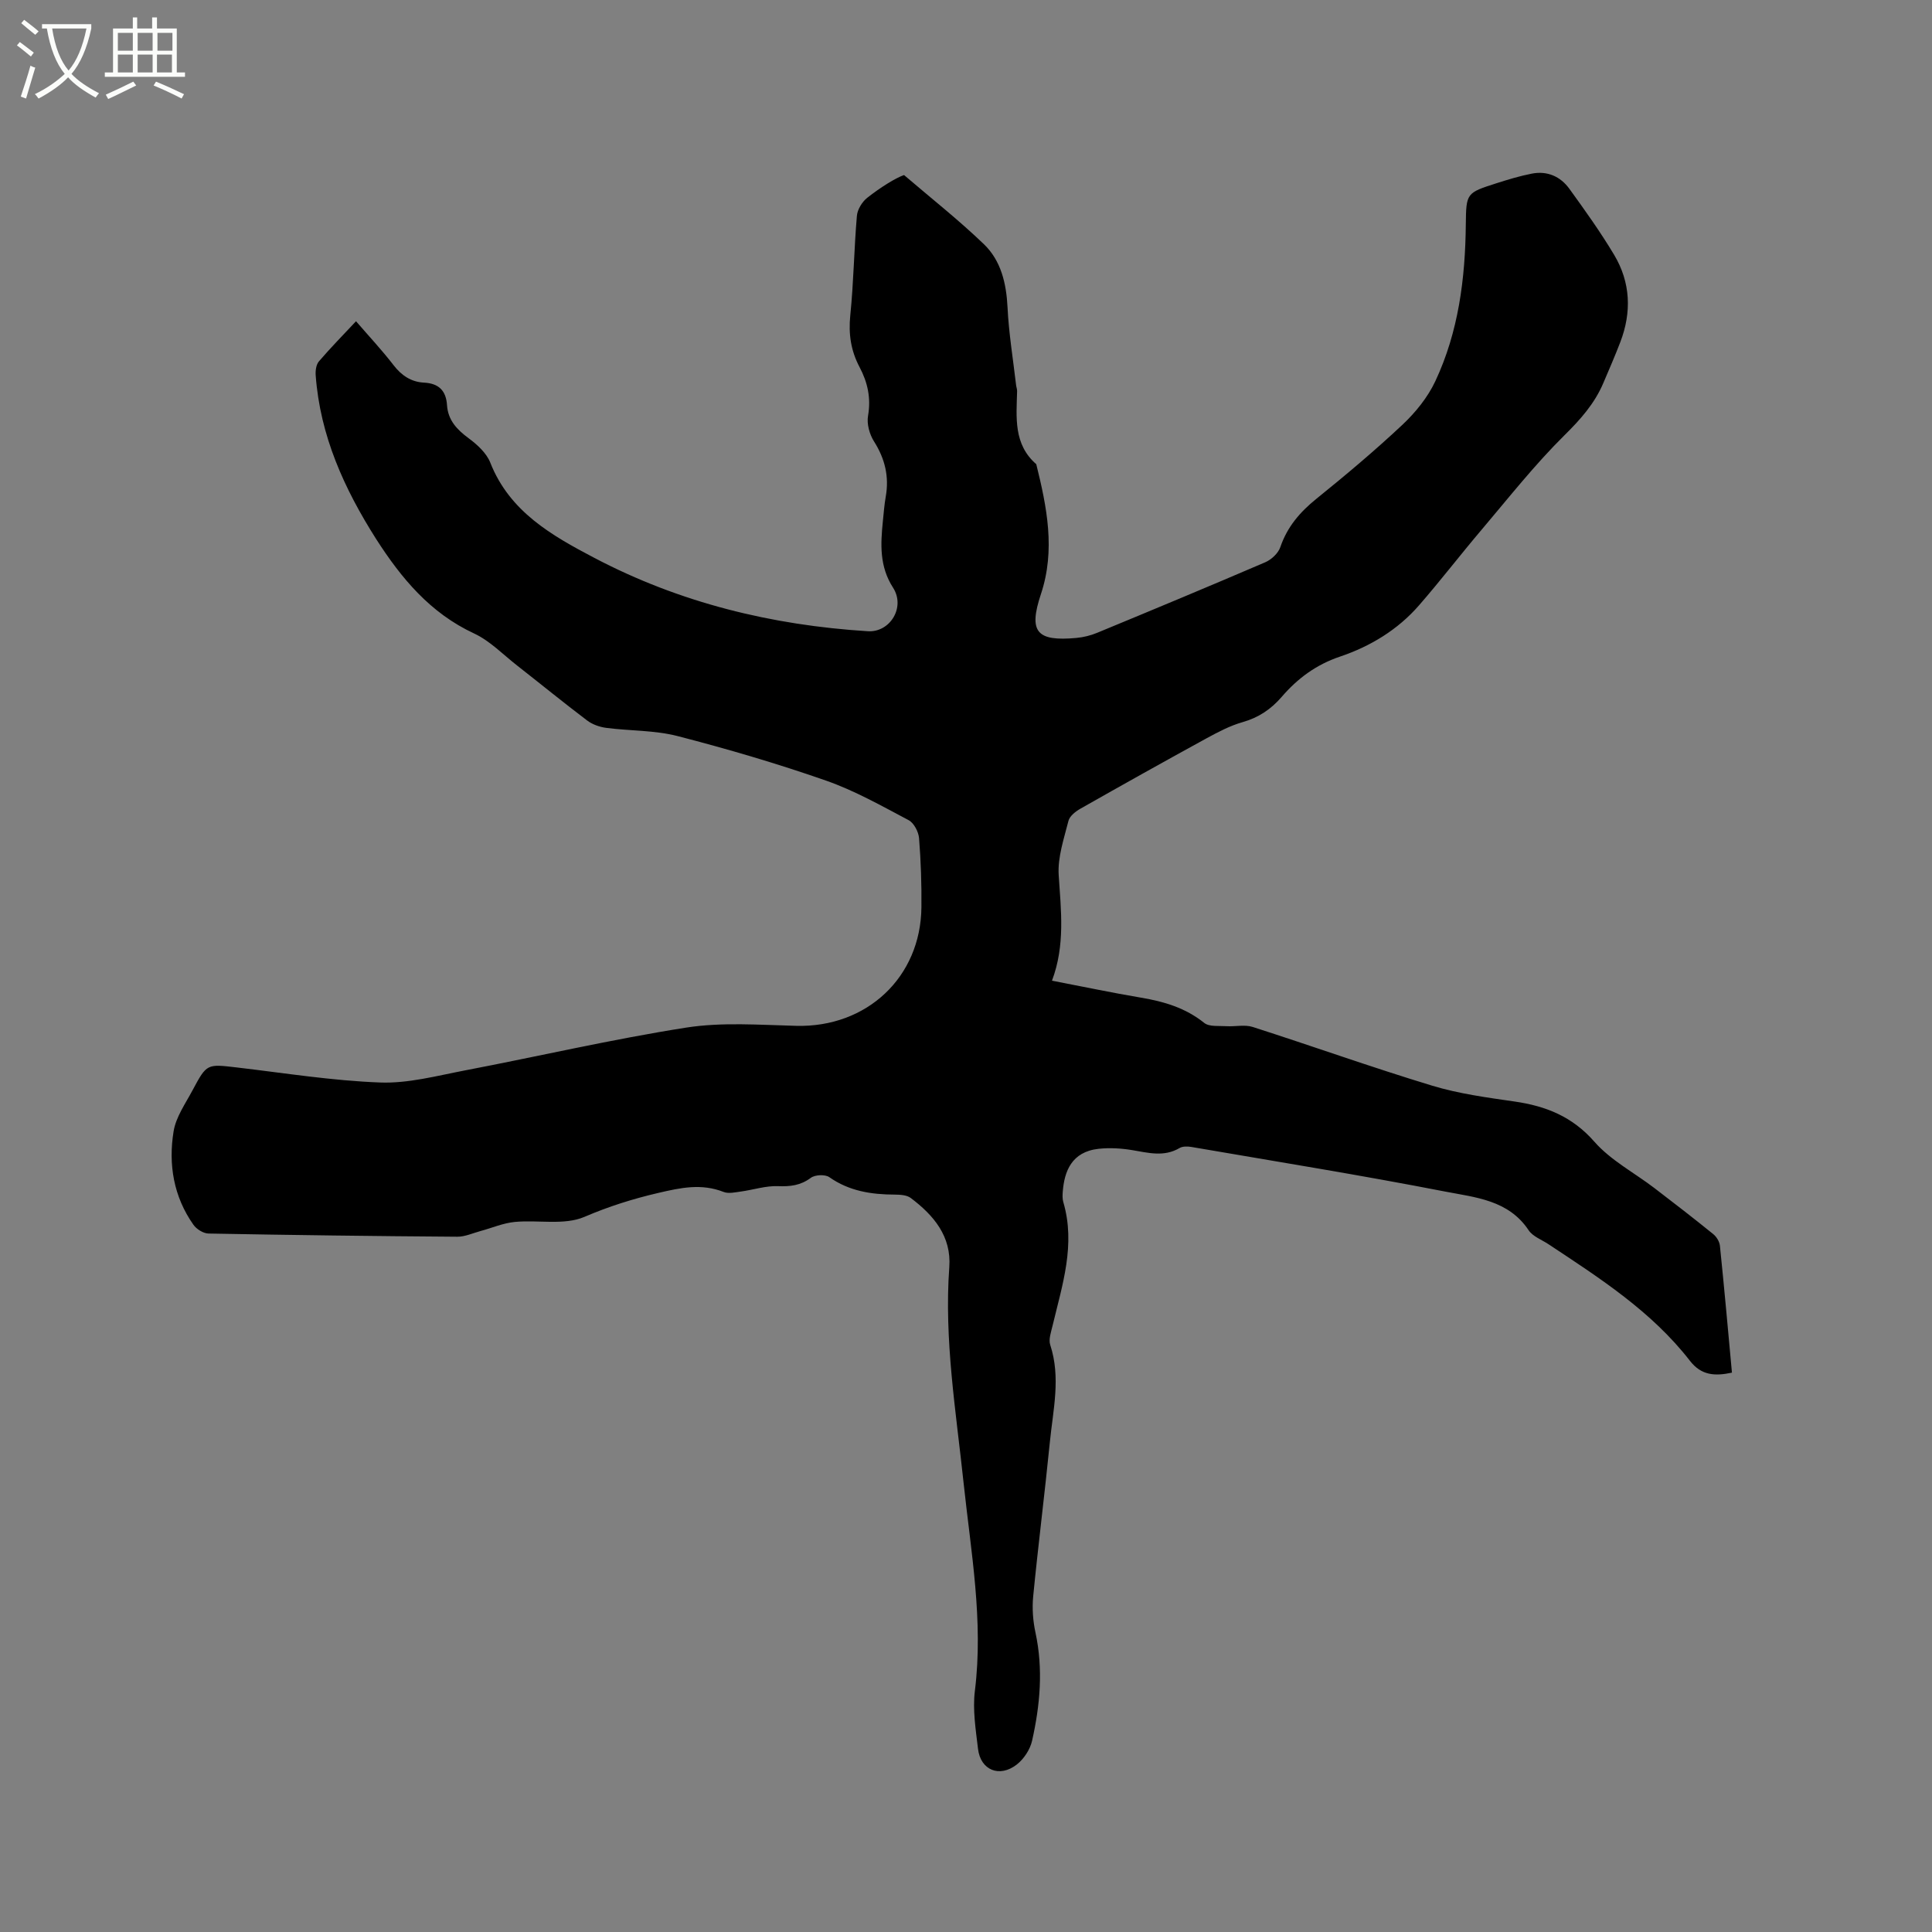 <svg enable-background="new 0 0 400 400" viewBox="0 0 400 400" xmlns="http://www.w3.org/2000/svg"><rect x="0" y="0" width="400" height="400" fill="#808080" stroke="none"/><path d="m6.4 11.7c-1-.8-1.9-1.6-2.9-2.3l.6-.7c.9.7 1.9 1.4 2.9 2.2zm-2.1 8.3c.7-2.1 1.4-4.2 2-6.4.2.1.6.3 1 .4-.7 2.3-1.3 4.4-1.9 6.4zm3-12.8c-1.1-.9-2.1-1.7-2.9-2.4l.6-.7c1 .8 2 1.5 3 2.4zm1.4-1.3v-.9h10.2v.9c-.9 4.2-2.3 7.3-4.1 9.4 1.3 1.4 3.2 2.7 5.7 4-.2.2-.4.5-.7.9-2.5-1.4-4.4-2.7-5.7-4.2-1.4 1.5-3.5 3-6.1 4.4 0 0 0 0-.1-.1-.3-.4-.5-.7-.7-.8 2.7-1.3 4.7-2.8 6.2-4.2-1.8-2.2-3-5.3-3.7-9.4zm9.2 0h-7.1c.6 3.8 1.7 6.7 3.4 8.7 1.7-2 2.9-4.8 3.7-8.7z" fill="#fbfcfa"/><path d="m31.6 3.6h.9v2.3h4.1v9.1h1.7v.9h-16.6v-.9h1.7v-9.1h4.1v-2.3h.9v2.3h3.1v-2.3zm-4 13.3.6.8c-1.9.9-3.8 1.9-5.8 2.8-.2-.3-.3-.6-.5-.9 2-.9 3.9-1.8 5.7-2.7zm-3.2-10.1v3.7h3.1v-3.7zm0 4.5v3.7h3.1v-3.7zm4.1-4.5v3.7h3.1v-3.7zm0 4.5v3.7h3.1v-3.7zm9.1 9.1c-2.1-1.1-4.1-2-5.8-2.7l.5-.8c2.2.9 4.1 1.8 5.8 2.6zm-1.9-13.6h-3.1v3.7h3.1zm-3.2 4.5v3.7h3.1v-3.7z" fill="#fbfcfa"/><path d="m73.71 66.51c2.7 3.13 5.38 5.99 7.76 9.08 1.67 2.17 3.66 3.49 6.33 3.63 3.03.16 4.55 1.64 4.75 4.66.2 3.1 2.04 5.06 4.47 6.85 1.8 1.33 3.72 3.08 4.5 5.08 4 10.14 12.75 15.08 21.53 19.69 17.69 9.3 36.73 13.95 56.63 15.19 4.58.29 7.83-4.95 5.22-9.01-2.85-4.44-2.59-9.01-2.11-13.78.17-1.69.3-3.38.59-5.05.74-4.16-.15-7.86-2.42-11.45-.94-1.48-1.54-3.65-1.24-5.32.64-3.68-.09-6.93-1.76-10.08-1.79-3.38-2.31-6.83-1.92-10.69.7-6.85.78-13.76 1.37-20.62.11-1.32 1.08-2.9 2.14-3.74 2.82-2.22 5.9-4.11 7.62-4.71 5.54 4.75 11.29 9.27 16.54 14.32 3.54 3.41 4.64 8.09 4.89 13.08.26 5.38 1.15 10.73 1.77 16.09.05.42.22.84.21 1.25-.14 5.43-.79 10.99 3.97 15.13 2.2 8.9 4 17.76.96 26.9-2.6 7.82-.91 9.82 7.33 9.07 1.45-.13 2.94-.5 4.28-1.05 11.64-4.81 23.27-9.65 34.84-14.62 1.28-.55 2.69-1.87 3.12-3.14 1.43-4.19 4.05-7.24 7.44-9.98 6.1-4.93 12.12-9.98 17.84-15.35 2.71-2.55 5.23-5.66 6.8-9 4.81-10.24 6.21-21.26 6.32-32.49.07-6.49.14-6.52 6.32-8.5 2.41-.77 4.86-1.52 7.34-2 3.19-.63 5.94.58 7.79 3.15 3.23 4.46 6.45 8.96 9.27 13.68 3.4 5.7 3.64 11.85 1.27 18.04-1.1 2.87-2.32 5.68-3.53 8.51-1.81 4.24-4.71 7.5-8.02 10.77-6.15 6.08-11.54 12.93-17.15 19.55-4.39 5.17-8.52 10.56-12.97 15.67-4.41 5.07-10.08 8.5-16.36 10.62-4.93 1.66-8.78 4.51-12.07 8.33-2.19 2.54-4.77 4.3-8.1 5.24-2.61.74-5.1 2.06-7.51 3.37-8.73 4.78-17.42 9.64-26.07 14.55-1.01.57-2.23 1.53-2.48 2.53-.93 3.68-2.25 7.51-2.02 11.19.47 7.3 1.38 14.53-1.39 21.89 6.45 1.24 12.43 2.5 18.46 3.52 4.76.8 9.18 2.11 13.06 5.22 1.04.84 3.02.58 4.58.68 1.82.12 3.8-.37 5.46.16 12.4 3.98 24.68 8.37 37.13 12.15 5.53 1.68 11.36 2.46 17.1 3.29 6.49.94 11.94 3.11 16.5 8.31 3.39 3.87 8.27 6.42 12.44 9.61 4.1 3.13 8.18 6.29 12.18 9.53.68.55 1.29 1.55 1.38 2.41.9 8.73 1.68 17.46 2.49 26.27-3.55.76-6.35.58-8.69-2.44-7.93-10.23-18.67-17.12-29.28-24.14-1.41-.94-3.26-1.6-4.13-2.91-4.16-6.26-11.05-6.79-17.28-8-17.46-3.4-35.03-6.23-52.56-9.24-.78-.13-1.79-.15-2.43.23-3.25 1.91-6.51.97-9.86.42-2.26-.37-4.64-.51-6.91-.26-5.61.62-7.07 4.72-7.4 8.79-.06.73-.1 1.53.1 2.22 2.6 8.82-.2 17.16-2.21 25.58-.31 1.32-.87 2.85-.49 4.01 2.22 6.76.58 13.45-.08 20.14-1.06 10.65-2.41 21.27-3.45 31.92-.24 2.48-.05 5.09.48 7.53 1.62 7.54.95 14.99-.71 22.37-.41 1.81-1.7 3.77-3.16 4.91-3.59 2.8-7.51 1.17-8.03-3.22-.47-3.99-1.14-8.1-.65-12.03 1.8-14.53-.82-28.76-2.34-43.06-1.57-14.85-4.05-29.62-2.96-44.65.47-6.4-3.24-10.76-7.98-14.33-.82-.62-2.19-.69-3.31-.7-4.84-.02-9.42-.71-13.55-3.61-.87-.61-2.96-.51-3.83.14-2.13 1.58-4.24 1.82-6.8 1.72-2.53-.1-5.09.76-7.65 1.11-1.19.16-2.57.49-3.6.09-4.61-1.8-8.85-.89-13.56.21-5.31 1.24-10.22 2.79-15.26 4.95-4.18 1.79-9.59.59-14.42 1.05-2.41.23-4.74 1.25-7.12 1.89-1.59.43-3.19 1.18-4.78 1.17-17.17-.12-34.34-.34-51.51-.66-1.07-.02-2.48-.9-3.12-1.81-4.11-5.83-5.22-12.5-4.11-19.34.48-2.98 2.46-5.76 3.94-8.54 2.94-5.51 2.98-5.41 9.11-4.7 9.89 1.16 19.78 2.75 29.7 3.12 5.8.22 11.71-1.38 17.51-2.49 15.29-2.92 30.47-6.46 45.83-8.87 7.45-1.17 15.22-.56 22.84-.37 14.58.37 25.77-10.05 25.9-24.57.05-4.76-.11-9.54-.49-14.29-.11-1.32-1.06-3.14-2.15-3.72-5.6-2.96-11.19-6.13-17.13-8.2-10.08-3.52-20.36-6.54-30.7-9.21-4.75-1.23-9.85-1.06-14.77-1.7-1.38-.18-2.87-.7-3.97-1.53-4.9-3.71-9.67-7.6-14.51-11.39-2.92-2.28-5.61-5.1-8.9-6.63-9.1-4.23-15.07-11.44-20.28-19.56-6.6-10.39-11.6-21.39-12.51-33.89-.07-.95.09-2.2.66-2.87 2.39-2.79 4.97-5.42 7.69-8.32z"/></svg>